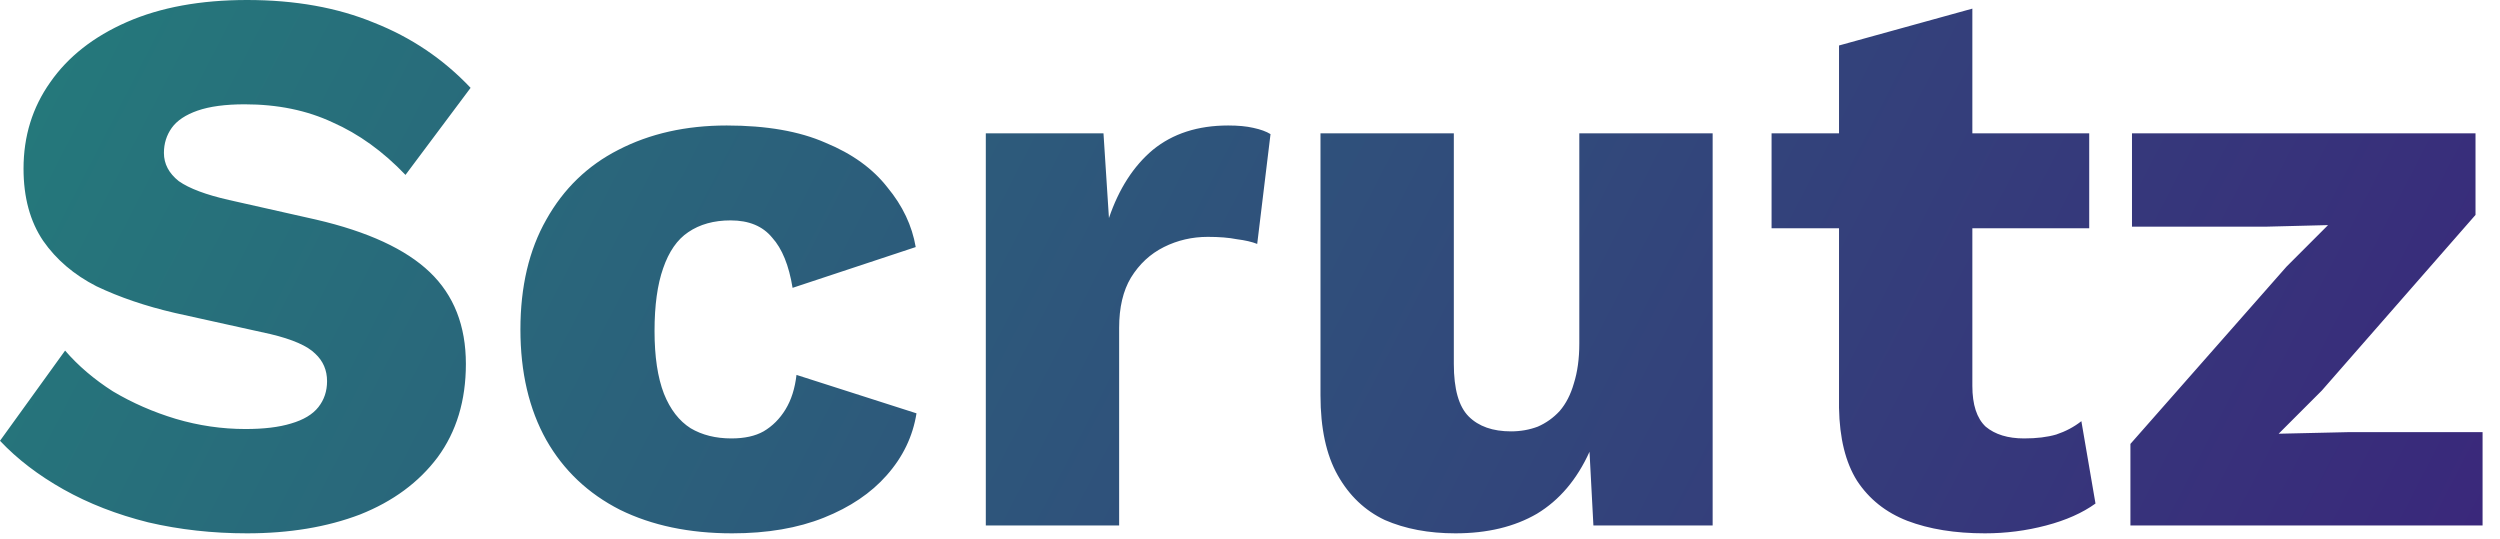 <svg preserveAspectRatio="xMidYMid meet" viewBox="0 0 102 22" fill="none" xmlns="http://www.w3.org/2000/svg"><path d="M10.08 0C12.043 0 13.771 0.31 15.264 0.928C16.779 1.526 18.091 2.411 19.2 3.584L16.544 7.136C15.627 6.176 14.635 5.462 13.568 4.992C12.523 4.502 11.328 4.256 9.984 4.256C9.195 4.256 8.555 4.342 8.064 4.512C7.574 4.683 7.222 4.918 7.008 5.216C6.795 5.515 6.688 5.856 6.688 6.24C6.688 6.688 6.891 7.072 7.296 7.392C7.723 7.691 8.406 7.947 9.344 8.16L12.896 8.96C15.008 9.451 16.555 10.166 17.536 11.104C18.518 12.043 19.008 13.291 19.008 14.848C19.008 16.342 18.624 17.611 17.856 18.656C17.088 19.68 16.032 20.459 14.688 20.992C13.344 21.504 11.808 21.76 10.08 21.76C8.672 21.76 7.328 21.611 6.048 21.312C4.768 20.992 3.616 20.544 2.592 19.968C1.568 19.392 0.704 18.731 0 17.984L2.656 14.304C3.19 14.923 3.84 15.478 4.608 15.968C5.398 16.438 6.251 16.811 7.168 17.088C8.107 17.366 9.056 17.504 10.016 17.504C10.763 17.504 11.382 17.43 11.872 17.28C12.384 17.131 12.758 16.907 12.992 16.608C13.227 16.31 13.344 15.958 13.344 15.552C13.344 15.104 13.184 14.731 12.864 14.432C12.544 14.112 11.936 13.846 11.04 13.632L7.136 12.768C5.942 12.491 4.875 12.128 3.936 11.68C3.019 11.211 2.294 10.592 1.76 9.824C1.227 9.035 0.96 8.054 0.96 6.88C0.96 5.558 1.323 4.384 2.048 3.36C2.774 2.315 3.819 1.494 5.184 0.896C6.55 0.299 8.182 0 10.08 0ZM29.649 5.12C31.271 5.12 32.615 5.355 33.681 5.824C34.769 6.272 35.612 6.88 36.209 7.648C36.828 8.395 37.212 9.206 37.361 10.08L32.337 11.744C32.188 10.827 31.911 10.144 31.505 9.696C31.121 9.227 30.556 8.992 29.809 8.992C29.127 8.992 28.551 9.152 28.081 9.472C27.633 9.771 27.292 10.262 27.057 10.944C26.823 11.606 26.705 12.459 26.705 13.504C26.705 14.55 26.833 15.403 27.089 16.064C27.345 16.704 27.708 17.174 28.177 17.472C28.647 17.75 29.201 17.888 29.841 17.888C30.375 17.888 30.812 17.792 31.153 17.6C31.516 17.387 31.815 17.088 32.049 16.704C32.284 16.32 32.433 15.851 32.497 15.296L37.393 16.864C37.244 17.803 36.839 18.646 36.177 19.392C35.537 20.118 34.684 20.694 33.617 21.12C32.551 21.547 31.303 21.76 29.873 21.76C28.124 21.76 26.599 21.44 25.297 20.8C23.996 20.139 22.993 19.19 22.289 17.952C21.585 16.694 21.233 15.19 21.233 13.44C21.233 11.691 21.585 10.198 22.289 8.96C22.993 7.702 23.975 6.752 25.233 6.112C26.513 5.451 27.985 5.12 29.649 5.12ZM40.221 21.44V5.44H45.022L45.245 8.896C45.651 7.702 46.248 6.774 47.038 6.112C47.848 5.451 48.872 5.12 50.109 5.12C50.515 5.12 50.856 5.152 51.133 5.216C51.432 5.28 51.667 5.366 51.837 5.472L51.294 9.952C51.08 9.867 50.803 9.803 50.462 9.76C50.142 9.696 49.747 9.664 49.278 9.664C48.638 9.664 48.04 9.803 47.486 10.08C46.931 10.358 46.483 10.774 46.142 11.328C45.822 11.862 45.661 12.544 45.661 13.376V21.44H40.221ZM59.38 21.76C58.291 21.76 57.331 21.579 56.499 21.216C55.689 20.832 55.049 20.224 54.58 19.392C54.11 18.56 53.876 17.472 53.876 16.128V5.44H59.316V14.848C59.316 15.872 59.518 16.587 59.923 16.992C60.329 17.398 60.905 17.6 61.651 17.6C62.035 17.6 62.398 17.536 62.739 17.408C63.081 17.259 63.38 17.046 63.636 16.768C63.892 16.47 64.084 16.096 64.212 15.648C64.361 15.179 64.436 14.635 64.436 14.016V5.44H69.876V21.44H65.011L64.852 18.432C64.34 19.563 63.625 20.406 62.708 20.96C61.79 21.494 60.681 21.76 59.38 21.76ZM80.472 0.352V15.744C80.472 16.512 80.653 17.067 81.016 17.408C81.4 17.728 81.923 17.888 82.584 17.888C83.096 17.888 83.533 17.835 83.896 17.728C84.28 17.6 84.621 17.419 84.92 17.184L85.496 20.544C84.963 20.928 84.291 21.227 83.48 21.44C82.669 21.654 81.837 21.76 80.984 21.76C79.768 21.76 78.712 21.59 77.816 21.248C76.941 20.907 76.259 20.363 75.768 19.616C75.299 18.87 75.053 17.878 75.032 16.64V1.856L80.472 0.352ZM85.24 5.44V9.312H72.28V5.44H85.24ZM86.921 21.44V18.112L93.289 10.88L94.985 9.184L92.457 9.248H86.985V5.44H101.001V8.768L94.729 15.936L92.969 17.696L95.785 17.632H101.289V21.44H86.921Z" fill="url(#paint0_linear_1_2992)"/><defs><linearGradient id="paint0_linear_1_2992" x1="2.518" y1="-5.56" x2="95.823" y2="42.407" gradientUnits="userSpaceOnUse"><stop stop-color="#247B7B"/><stop offset="1" stop-color="#3B247B"/></linearGradient></defs></svg>